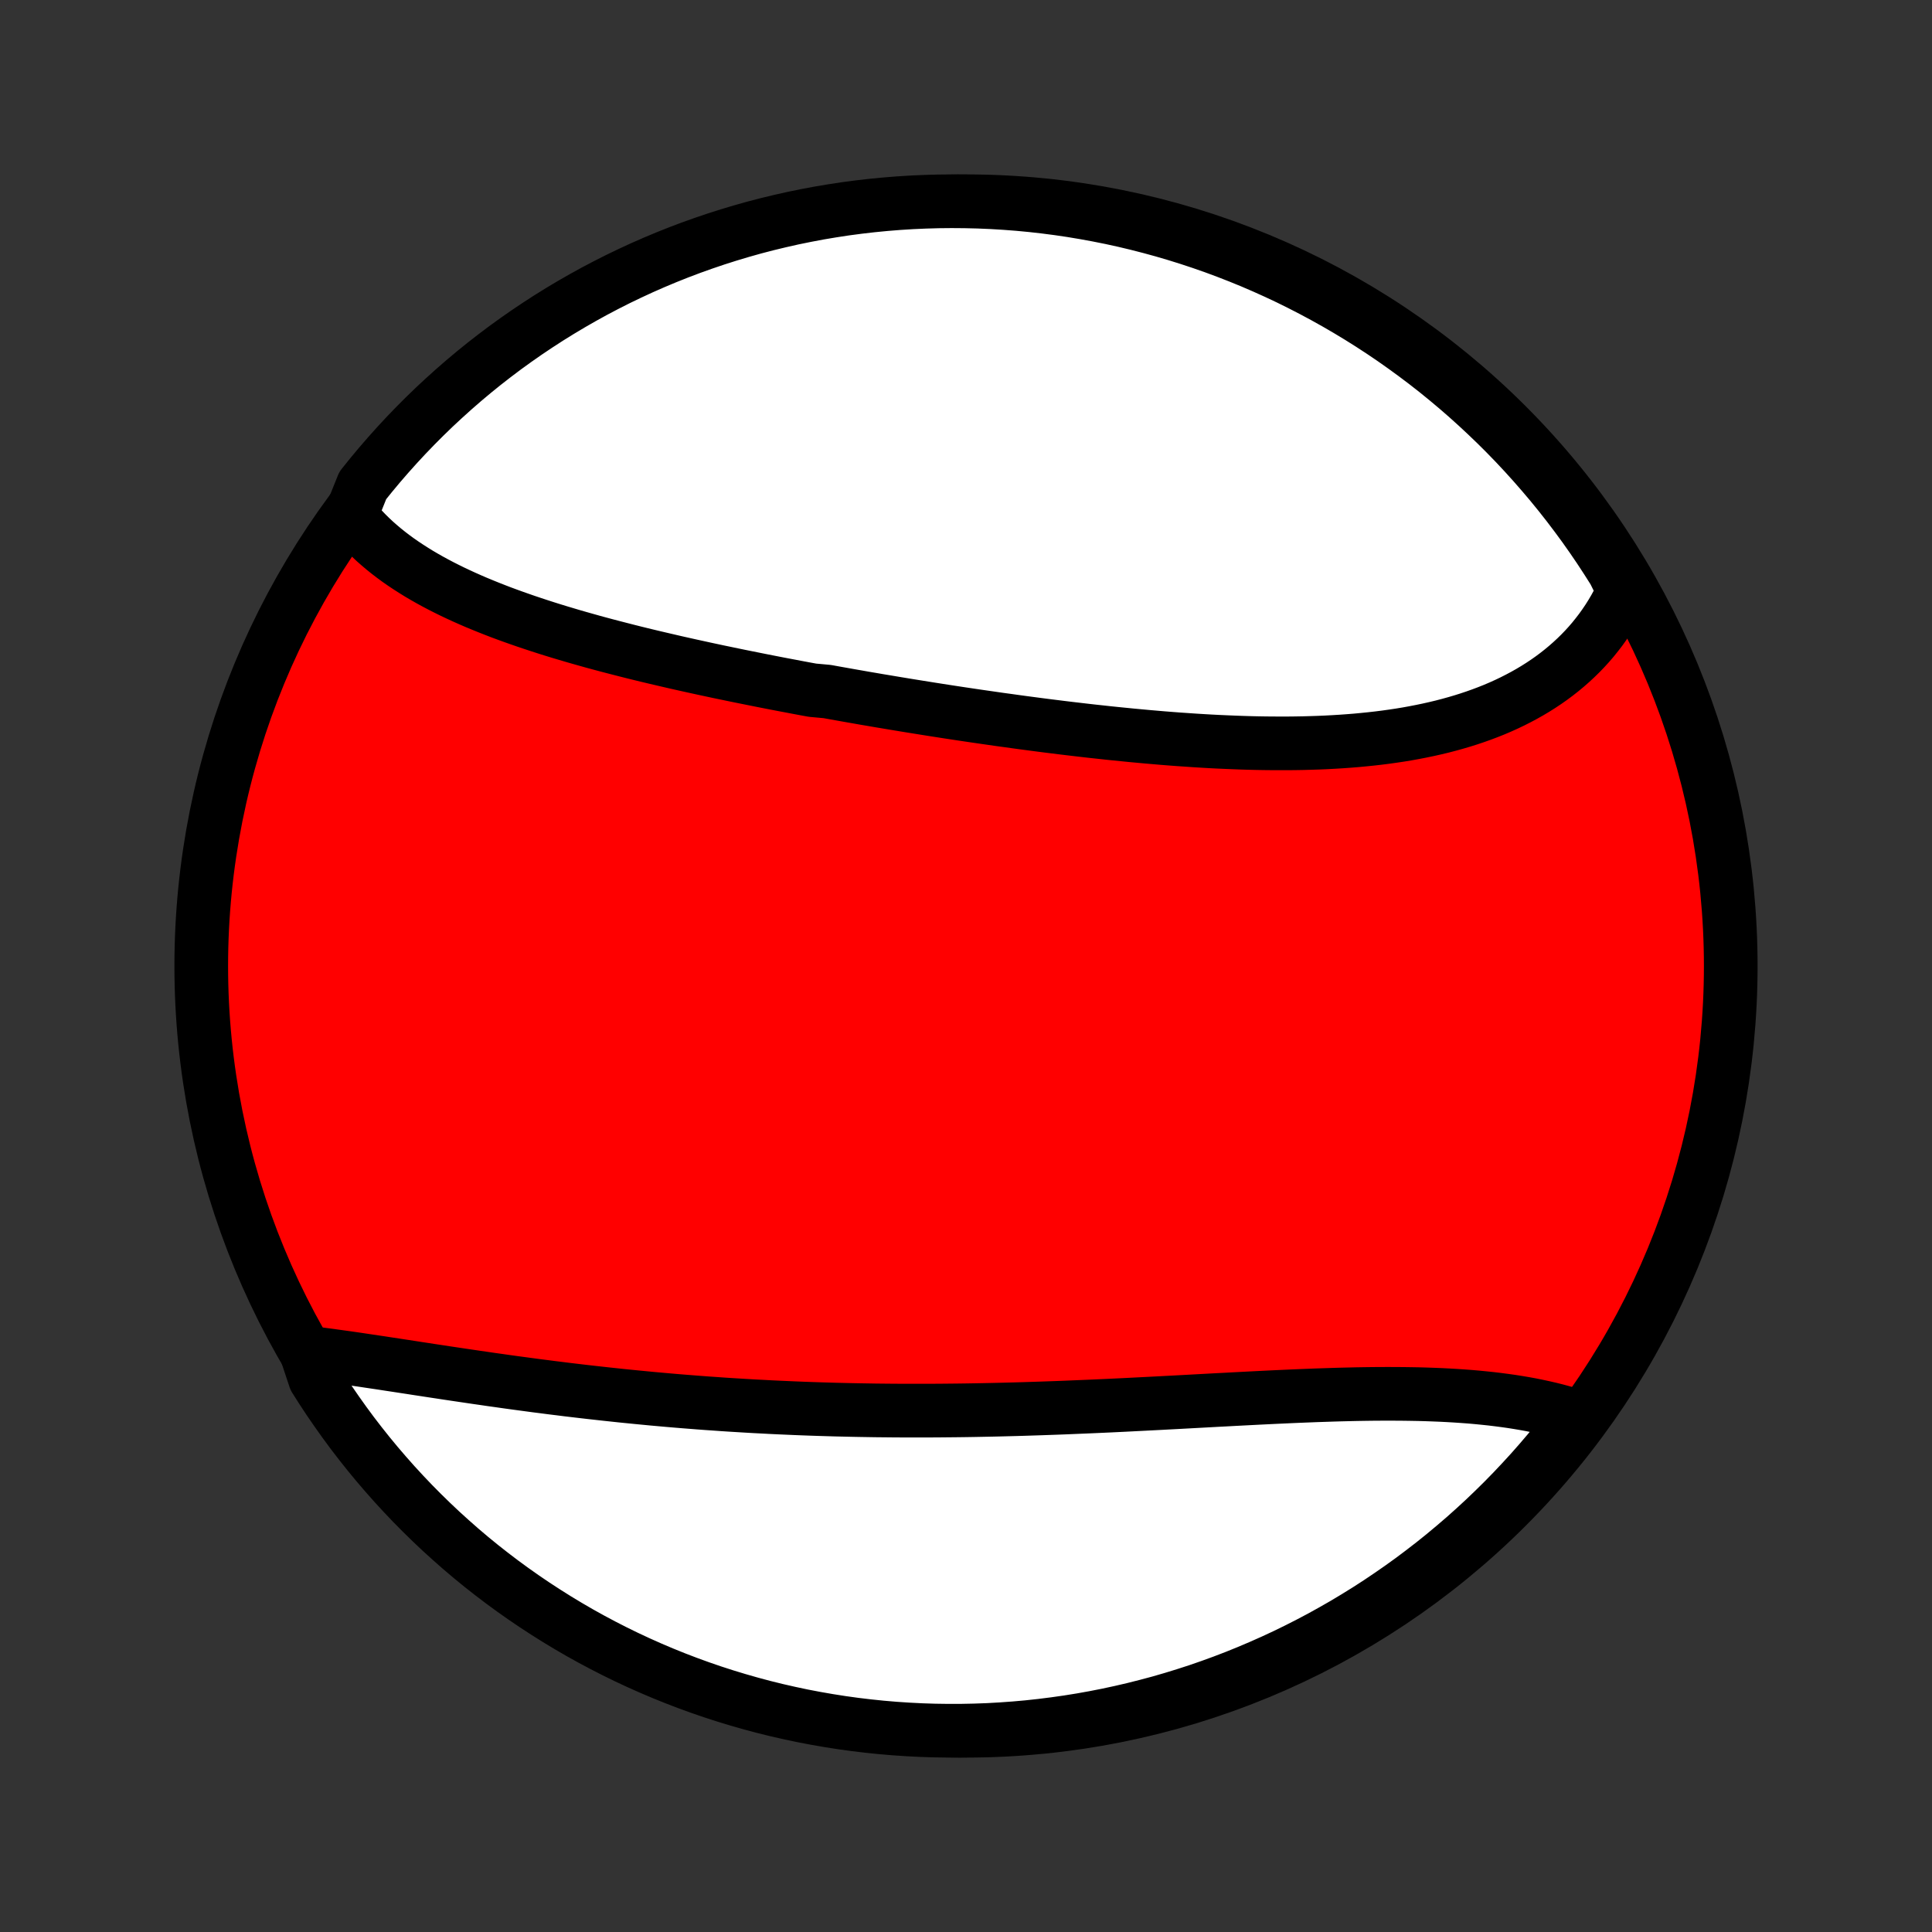 <?xml version="1.0" encoding="utf-8" standalone="no"?>
<!DOCTYPE svg PUBLIC "-//W3C//DTD SVG 1.1//EN"
  "http://www.w3.org/Graphics/SVG/1.1/DTD/svg11.dtd">
<!-- Created with matplotlib (http://matplotlib.org/) -->
<svg height="72pt" version="1.1" viewBox="0 0 72 72" width="72pt" xmlns="http://www.w3.org/2000/svg" xmlns:xlink="http://www.w3.org/1999/xlink">
 <rect x="0" y="0" width="72" height="72" fill="#333333" stroke="none"/>
 <defs>
  <style type="text/css">
*{stroke-linecap:butt;stroke-linejoin:round;}
  </style>
 </defs>
 <g id="figure_1">
  <g id="patch_1">
   <path d="
M0 72
L72 72
L72 0
L0 0
z
" style="fill:none;"/>
  </g>
  <g id="axes_1">
   <g id="PatchCollection_1">
    <defs>
     <path d="
M36 -7.5
C43.558 -7.5 50.808 -10.503 56.153 -15.848
C61.497 -21.192 64.5 -28.442 64.5 -36
C64.5 -43.558 61.497 -50.808 56.153 -56.153
C50.808 -61.497 43.558 -64.5 36 -64.5
C28.442 -64.5 21.192 -61.497 15.848 -56.153
C10.503 -50.808 7.5 -43.558 7.5 -36
C7.5 -28.442 10.503 -21.192 15.848 -15.848
C21.192 -10.503 28.442 -7.5 36 -7.5
z
" id="C0_0_a811fe30f3"/>
     <path d="
M13.072 -52.794
L13.208 -52.623
L13.35 -52.456
L13.497 -52.293
L13.649 -52.134
L13.806 -51.979
L13.967 -51.828
L14.134 -51.681
L14.304 -51.537
L14.479 -51.397
L14.658 -51.26
L14.841 -51.126
L15.028 -50.996
L15.219 -50.869
L15.413 -50.745
L15.61 -50.623
L15.811 -50.505
L16.015 -50.389
L16.222 -50.276
L16.431 -50.166
L16.644 -50.058
L16.859 -49.952
L17.077 -49.849
L17.297 -49.748
L17.52 -49.649
L17.744 -49.552
L17.971 -49.458
L18.2 -49.365
L18.431 -49.274
L18.664 -49.184
L18.899 -49.097
L19.136 -49.011
L19.374 -48.927
L19.613 -48.844
L19.855 -48.763
L20.098 -48.683
L20.342 -48.604
L20.587 -48.527
L20.834 -48.451
L21.082 -48.377
L21.331 -48.303
L21.581 -48.231
L21.833 -48.16
L22.085 -48.089
L22.339 -48.02
L22.593 -47.952
L22.849 -47.885
L23.105 -47.819
L23.362 -47.753
L23.62 -47.688
L23.879 -47.624
L24.139 -47.561
L24.399 -47.499
L24.66 -47.438
L24.922 -47.377
L25.184 -47.316
L25.447 -47.257
L25.711 -47.198
L25.975 -47.14
L26.24 -47.082
L26.506 -47.025
L26.772 -46.968
L27.038 -46.913
L27.306 -46.857
L27.573 -46.802
L27.842 -46.748
L28.111 -46.694
L28.38 -46.64
L28.65 -46.587
L28.921 -46.534
L29.192 -46.482
L29.463 -46.431
L29.735 -46.379
L30.008 -46.328
L30.281 -46.278
L30.828 -46.228
L31.103 -46.178
L31.378 -46.129
L31.653 -46.08
L31.929 -46.032
L32.205 -45.983
L32.482 -45.936
L32.76 -45.888
L33.038 -45.842
L33.316 -45.795
L33.595 -45.749
L33.874 -45.703
L34.154 -45.658
L34.435 -45.613
L34.716 -45.568
L34.997 -45.524
L35.279 -45.48
L35.561 -45.437
L35.844 -45.394
L36.127 -45.352
L36.411 -45.31
L36.695 -45.269
L36.98 -45.228
L37.265 -45.187
L37.551 -45.148
L37.837 -45.108
L38.123 -45.069
L38.41 -45.031
L38.698 -44.993
L38.985 -44.956
L39.273 -44.92
L39.562 -44.884
L39.851 -44.849
L40.14 -44.815
L40.43 -44.781
L40.72 -44.748
L41.01 -44.717
L41.3 -44.685
L41.591 -44.655
L41.882 -44.626
L42.173 -44.597
L42.465 -44.57
L42.756 -44.543
L43.048 -44.518
L43.34 -44.493
L43.632 -44.47
L43.923 -44.448
L44.215 -44.428
L44.507 -44.408
L44.799 -44.39
L45.09 -44.373
L45.382 -44.358
L45.673 -44.345
L45.964 -44.333
L46.254 -44.322
L46.544 -44.313
L46.834 -44.306
L47.123 -44.301
L47.412 -44.298
L47.7 -44.297
L47.987 -44.297
L48.274 -44.3
L48.56 -44.305
L48.845 -44.313
L49.129 -44.322
L49.412 -44.334
L49.694 -44.349
L49.975 -44.366
L50.255 -44.386
L50.533 -44.408
L50.81 -44.434
L51.085 -44.462
L51.359 -44.493
L51.631 -44.527
L51.902 -44.565
L52.17 -44.605
L52.437 -44.649
L52.701 -44.697
L52.964 -44.748
L53.224 -44.802
L53.482 -44.86
L53.738 -44.921
L53.991 -44.987
L54.241 -45.056
L54.489 -45.129
L54.734 -45.206
L54.976 -45.287
L55.215 -45.372
L55.451 -45.461
L55.684 -45.554
L55.914 -45.652
L56.14 -45.754
L56.362 -45.86
L56.581 -45.971
L56.797 -46.086
L57.008 -46.205
L57.216 -46.329
L57.419 -46.457
L57.619 -46.59
L57.814 -46.727
L58.005 -46.869
L58.191 -47.015
L58.373 -47.166
L58.551 -47.322
L58.724 -47.482
L58.892 -47.646
L59.055 -47.815
L59.213 -47.988
L59.366 -48.166
L59.513 -48.349
L59.656 -48.535
L59.793 -48.727
L59.925 -48.922
L60.051 -49.122
L60.172 -49.327
L60.286 -49.535
L60.396 -49.748
L60.499 -49.965
L60.41 -50.186
L60.15 -50.71
L59.882 -51.133
L59.607 -51.553
L59.325 -51.967
L59.036 -52.377
L58.739 -52.781
L58.436 -53.181
L58.126 -53.575
L57.809 -53.964
L57.485 -54.347
L57.155 -54.725
L56.819 -55.097
L56.476 -55.464
L56.127 -55.824
L55.772 -56.178
L55.41 -56.526
L55.043 -56.868
L54.67 -57.204
L54.292 -57.533
L53.907 -57.856
L53.518 -58.172
L53.123 -58.481
L52.722 -58.783
L52.317 -59.078
L51.907 -59.367
L51.492 -59.648
L51.072 -59.922
L50.647 -60.189
L50.218 -60.448
L49.785 -60.7
L49.348 -60.944
L48.906 -61.181
L48.461 -61.41
L48.012 -61.632
L47.559 -61.845
L47.102 -62.051
L46.643 -62.249
L46.18 -62.438
L45.713 -62.62
L45.244 -62.794
L44.772 -62.959
L44.298 -63.116
L43.821 -63.265
L43.341 -63.406
L42.859 -63.538
L42.376 -63.662
L41.89 -63.778
L41.402 -63.885
L40.913 -63.983
L40.422 -64.073
L39.931 -64.155
L39.437 -64.228
L38.943 -64.292
L38.448 -64.348
L37.952 -64.395
L37.455 -64.433
L36.958 -64.463
L36.461 -64.484
L35.964 -64.496
L35.466 -64.5
L34.969 -64.495
L34.472 -64.481
L33.976 -64.459
L33.48 -64.428
L32.985 -64.388
L32.491 -64.34
L31.998 -64.283
L31.506 -64.218
L31.015 -64.143
L30.526 -64.061
L30.039 -63.969
L29.553 -63.87
L29.07 -63.761
L28.589 -63.645
L28.109 -63.52
L27.633 -63.386
L27.159 -63.244
L26.687 -63.094
L26.218 -62.935
L25.753 -62.769
L25.29 -62.594
L24.831 -62.411
L24.375 -62.22
L23.922 -62.021
L23.474 -61.814
L23.029 -61.6
L22.588 -61.377
L22.151 -61.147
L21.719 -60.909
L21.29 -60.663
L20.866 -60.41
L20.447 -60.15
L20.033 -59.882
L19.623 -59.607
L19.219 -59.325
L18.819 -59.036
L18.425 -58.739
L18.036 -58.436
L17.653 -58.126
L17.275 -57.809
L16.903 -57.485
L16.537 -57.155
L16.176 -56.819
L15.822 -56.476
L15.474 -56.127
L15.132 -55.772
L14.796 -55.41
L14.467 -55.043
L14.144 -54.67
L13.829 -54.292
L13.519 -53.907
z
" id="C0_1_e02c40ab35"/>
     <path d="
M11.416 -21.596
L11.661 -21.566
L11.909 -21.535
L12.158 -21.502
L12.41 -21.468
L12.663 -21.433
L12.918 -21.398
L13.175 -21.361
L13.433 -21.323
L13.693 -21.284
L13.955 -21.245
L14.218 -21.206
L14.483 -21.165
L14.748 -21.125
L15.015 -21.084
L15.284 -21.043
L15.553 -21.001
L15.824 -20.96
L16.096 -20.918
L16.369 -20.877
L16.643 -20.835
L16.918 -20.794
L17.194 -20.753
L17.471 -20.712
L17.748 -20.671
L18.027 -20.631
L18.306 -20.59
L18.586 -20.551
L18.867 -20.511
L19.148 -20.472
L19.43 -20.434
L19.713 -20.396
L19.996 -20.358
L20.28 -20.322
L20.565 -20.285
L20.85 -20.25
L21.136 -20.214
L21.422 -20.18
L21.709 -20.146
L21.996 -20.113
L22.284 -20.081
L22.572 -20.049
L22.861 -20.018
L23.15 -19.987
L23.44 -19.958
L23.73 -19.929
L24.021 -19.901
L24.312 -19.873
L24.603 -19.847
L24.895 -19.821
L25.187 -19.796
L25.48 -19.772
L25.773 -19.749
L26.067 -19.726
L26.361 -19.704
L26.655 -19.684
L26.95 -19.663
L27.245 -19.644
L27.541 -19.626
L27.837 -19.608
L28.133 -19.591
L28.43 -19.576
L28.727 -19.56
L29.025 -19.546
L29.323 -19.533
L29.621 -19.52
L29.92 -19.508
L30.22 -19.497
L30.52 -19.487
L30.82 -19.478
L31.12 -19.469
L31.422 -19.462
L31.723 -19.455
L32.025 -19.449
L32.328 -19.444
L32.631 -19.439
L32.934 -19.436
L33.238 -19.433
L33.542 -19.431
L33.847 -19.43
L34.152 -19.43
L34.458 -19.43
L34.764 -19.431
L35.07 -19.433
L35.377 -19.436
L35.684 -19.439
L35.992 -19.443
L36.3 -19.448
L36.609 -19.454
L36.918 -19.46
L37.227 -19.467
L37.537 -19.475
L37.847 -19.483
L38.157 -19.492
L38.468 -19.502
L38.779 -19.512
L39.091 -19.523
L39.403 -19.534
L39.715 -19.546
L40.027 -19.559
L40.34 -19.572
L40.653 -19.585
L40.965 -19.599
L41.279 -19.613
L41.592 -19.628
L41.905 -19.643
L42.219 -19.659
L42.532 -19.675
L42.846 -19.691
L43.159 -19.707
L43.472 -19.724
L43.786 -19.74
L44.099 -19.757
L44.412 -19.774
L44.725 -19.791
L45.037 -19.808
L45.349 -19.825
L45.661 -19.841
L45.972 -19.858
L46.283 -19.874
L46.593 -19.89
L46.903 -19.906
L47.212 -19.921
L47.52 -19.936
L47.827 -19.95
L48.134 -19.964
L48.44 -19.977
L48.744 -19.989
L49.048 -20.001
L49.351 -20.011
L49.652 -20.021
L49.952 -20.03
L50.251 -20.037
L50.548 -20.044
L50.844 -20.049
L51.139 -20.053
L51.431 -20.055
L51.722 -20.056
L52.011 -20.055
L52.299 -20.053
L52.584 -20.049
L52.867 -20.044
L53.149 -20.036
L53.428 -20.026
L53.705 -20.015
L53.979 -20.001
L54.251 -19.985
L54.52 -19.967
L54.787 -19.947
L55.051 -19.924
L55.313 -19.898
L55.571 -19.871
L55.827 -19.84
L56.08 -19.807
L56.329 -19.772
L56.576 -19.733
L56.819 -19.692
L57.059 -19.648
L57.295 -19.6
L57.528 -19.55
L57.758 -19.497
L57.984 -19.441
L58.206 -19.381
L58.424 -19.319
L58.639 -19.253
L58.656 -19.184
L58.35 -18.709
L58.038 -18.317
L57.72 -17.929
L57.394 -17.547
L57.063 -17.171
L56.724 -16.801
L56.38 -16.436
L56.029 -16.077
L55.672 -15.725
L55.309 -15.378
L54.94 -15.038
L54.566 -14.704
L54.185 -14.377
L53.8 -14.056
L53.409 -13.742
L53.012 -13.435
L52.611 -13.134
L52.204 -12.841
L51.792 -12.555
L51.376 -12.275
L50.955 -12.003
L50.529 -11.739
L50.099 -11.481
L49.664 -11.232
L49.226 -10.989
L48.783 -10.755
L48.337 -10.528
L47.886 -10.308
L47.432 -10.097
L46.975 -9.894
L46.514 -9.698
L46.05 -9.51
L45.584 -9.331
L45.114 -9.16
L44.641 -8.996
L44.166 -8.842
L43.688 -8.695
L43.208 -8.556
L42.725 -8.427
L42.241 -8.305
L41.755 -8.192
L41.267 -8.087
L40.777 -7.991
L40.286 -7.903
L39.794 -7.824
L39.3 -7.754
L38.806 -7.692
L38.31 -7.638
L37.814 -7.594
L37.317 -7.558
L36.82 -7.53
L36.323 -7.512
L35.826 -7.502
L35.328 -7.501
L34.831 -7.508
L34.334 -7.524
L33.838 -7.549
L33.342 -7.582
L32.848 -7.624
L32.354 -7.675
L31.861 -7.734
L31.369 -7.802
L30.879 -7.879
L30.391 -7.964
L29.904 -8.057
L29.419 -8.16
L28.936 -8.27
L28.455 -8.389
L27.977 -8.517
L27.501 -8.653
L27.027 -8.797
L26.557 -8.949
L26.089 -9.11
L25.624 -9.279
L25.162 -9.456
L24.704 -9.641
L24.249 -9.834
L23.798 -10.035
L23.35 -10.244
L22.906 -10.461
L22.466 -10.686
L22.031 -10.918
L21.599 -11.158
L21.172 -11.406
L20.75 -11.661
L20.332 -11.924
L19.919 -12.193
L19.511 -12.47
L19.107 -12.755
L18.709 -13.046
L18.317 -13.344
L17.929 -13.649
L17.547 -13.961
L17.171 -14.28
L16.801 -14.606
L16.436 -14.937
L16.077 -15.276
L15.725 -15.62
L15.378 -15.971
L15.038 -16.328
L14.704 -16.691
L14.377 -17.06
L14.056 -17.434
L13.742 -17.814
L13.435 -18.2
L13.134 -18.591
L12.841 -18.988
L12.555 -19.39
L12.275 -19.796
L12.003 -20.208
L11.739 -20.624
z
" id="C0_2_b2c35728f0"/>
    </defs>
    <g clip-path="url(#p1bffca34e9)">
     <use style="fill:#ff0000;stroke:#000000;stroke-width:2.0;" x="0.0" xlink:href="#C0_0_a811fe30f3" y="72.0"/>
    </g>
    <g clip-path="url(#p1bffca34e9)">
     <use style="fill:#ffffff;stroke:#000000;stroke-width:2.0;" x="0.0" xlink:href="#C0_1_e02c40ab35" y="72.0"/>
    </g>
    <g clip-path="url(#p1bffca34e9)">
     <use style="fill:#ffffff;stroke:#000000;stroke-width:2.0;" x="0.0" xlink:href="#C0_2_b2c35728f0" y="72.0"/>
    </g>
   </g>
  </g>
 </g>
 <defs>
  <clipPath id="p1bffca34e9">
   <rect height="72.0" width="72.0" x="0.0" y="0.0"/>
  </clipPath>
 </defs>
</svg>

